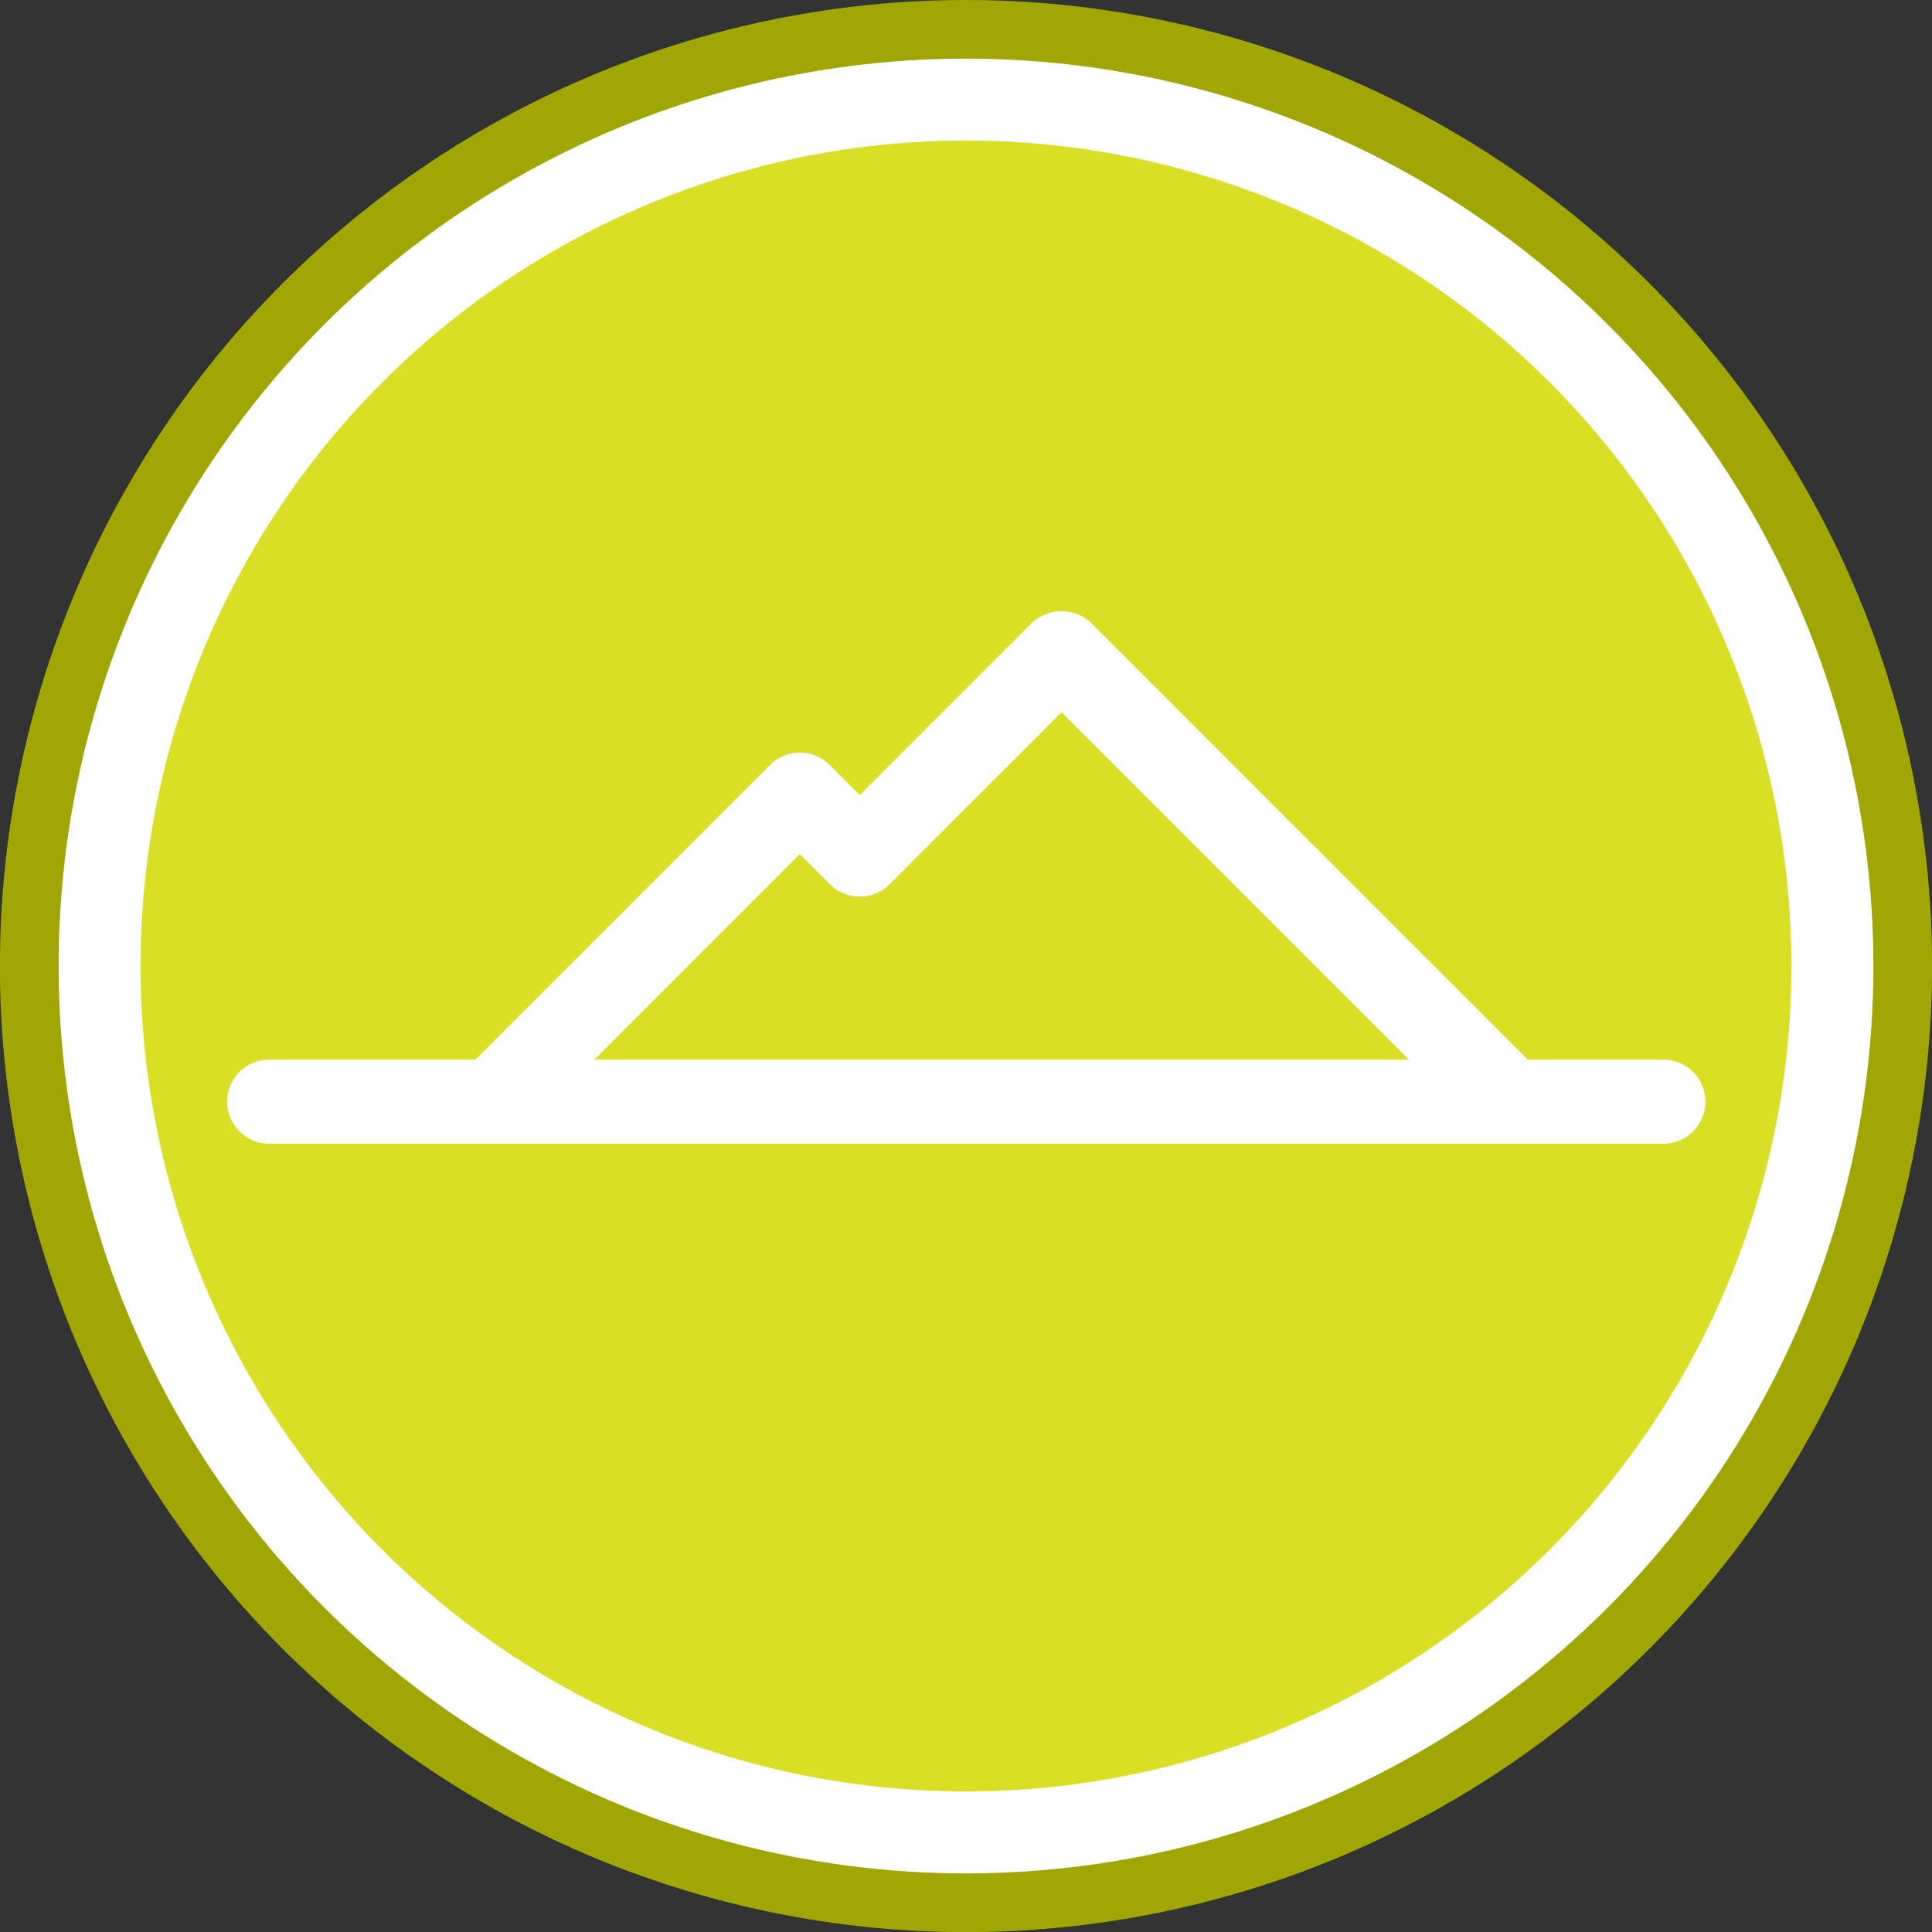 <svg xmlns="http://www.w3.org/2000/svg" width="152.443" height="152.443" viewBox="0 0 152.443 152.443">
  <rect x="0" y="0" width="152.443" height="152.443" fill="#333333" stroke="none"/>
  <g id="Grupo_62257" data-name="Grupo 62257" transform="translate(-1251.253 -4711.172)">
    <path id="Trazado_89808" data-name="Trazado 89808" d="M2681.428,6466.172q3.746,0,7.471.367t7.4,1.1q3.673.729,7.256,1.817t7.043,2.52q3.459,1.433,6.762,3.2t6.416,3.845q3.113,2.08,6.008,4.456t5.542,5.024q2.648,2.648,5.023,5.542t4.456,6.008q2.08,3.113,3.846,6.416t3.2,6.762q1.433,3.458,2.52,7.042t1.817,7.256q.731,3.674,1.1,7.4t.367,7.471q0,3.746-.367,7.471t-1.1,7.4q-.731,3.672-1.817,7.255t-2.52,7.043q-1.434,3.459-3.2,6.762t-3.846,6.416q-2.08,3.112-4.456,6.008t-5.023,5.542q-2.647,2.649-5.542,5.023t-6.008,4.456q-3.114,2.08-6.416,3.846t-6.762,3.2q-3.459,1.433-7.043,2.52t-7.256,1.817q-3.672.732-7.4,1.1t-7.471.367q-3.744,0-7.471-.367t-7.4-1.1q-3.672-.73-7.256-1.817t-7.043-2.52q-3.459-1.434-6.761-3.2t-6.416-3.846q-3.114-2.079-6.008-4.456t-5.543-5.023q-2.647-2.648-5.023-5.542t-4.456-6.008q-2.08-3.114-3.845-6.416t-3.2-6.762q-1.434-3.459-2.52-7.043t-1.818-7.255q-.73-3.674-1.1-7.4t-.367-7.471q0-3.744.367-7.471t1.1-7.4q.731-3.672,1.818-7.256t2.52-7.042q1.433-3.461,3.2-6.762t3.845-6.416q2.08-3.114,4.456-6.008t5.023-5.542q2.649-2.649,5.543-5.024t6.008-4.456q3.112-2.079,6.416-3.845t6.761-3.2q3.46-1.434,7.043-2.52t7.256-1.817q3.672-.732,7.4-1.1T2681.428,6466.172Z" transform="translate(-1353.954 -1755)" fill="#a0a603"/>
    <circle id="Elipse_1211" data-name="Elipse 1211" cx="71.597" cy="71.597" r="71.597" transform="translate(1255.878 4715.797)" fill="#fff"/>
    <path id="Trazado_89809" data-name="Trazado 89809" d="M65.13,0A65.13,65.13,0,1,1,0,65.13,65.13,65.13,0,0,1,65.13,0Z" transform="translate(1262.344 4722.263)" fill="#d8df25"/>
    <g id="Grupo_55612" data-name="Grupo 55612" transform="translate(1253 4759.401)">
      <g id="Grupo_55613" data-name="Grupo 55613" transform="translate(0.002 0)">
        <path id="Trazado_109636" data-name="Trazado 109636" d="M119.41,19.966h-110a3.318,3.318,0,1,1,0-6.636h110a3.318,3.318,0,1,1,0,6.636" transform="translate(10.084 22.052)" fill="#fff"/>
        <path id="Trazado_109639" data-name="Trazado 109639" d="M96.355,42.018a3.313,3.313,0,0,1-2.346-.971L60.936,7.971,47.361,21.545a3.319,3.319,0,0,1-4.693,0l-2.381-2.384L18.405,41.047a3.318,3.318,0,1,1-4.693-4.693L37.941,12.122a3.319,3.319,0,0,1,4.693,0l2.381,2.386L58.589.932a3.421,3.421,0,0,1,4.693,0L98.7,36.354a3.318,3.318,0,0,1-2.346,5.664" transform="translate(21.075)" fill="#fff"/>
      </g>
    </g>
  </g>
</svg>
